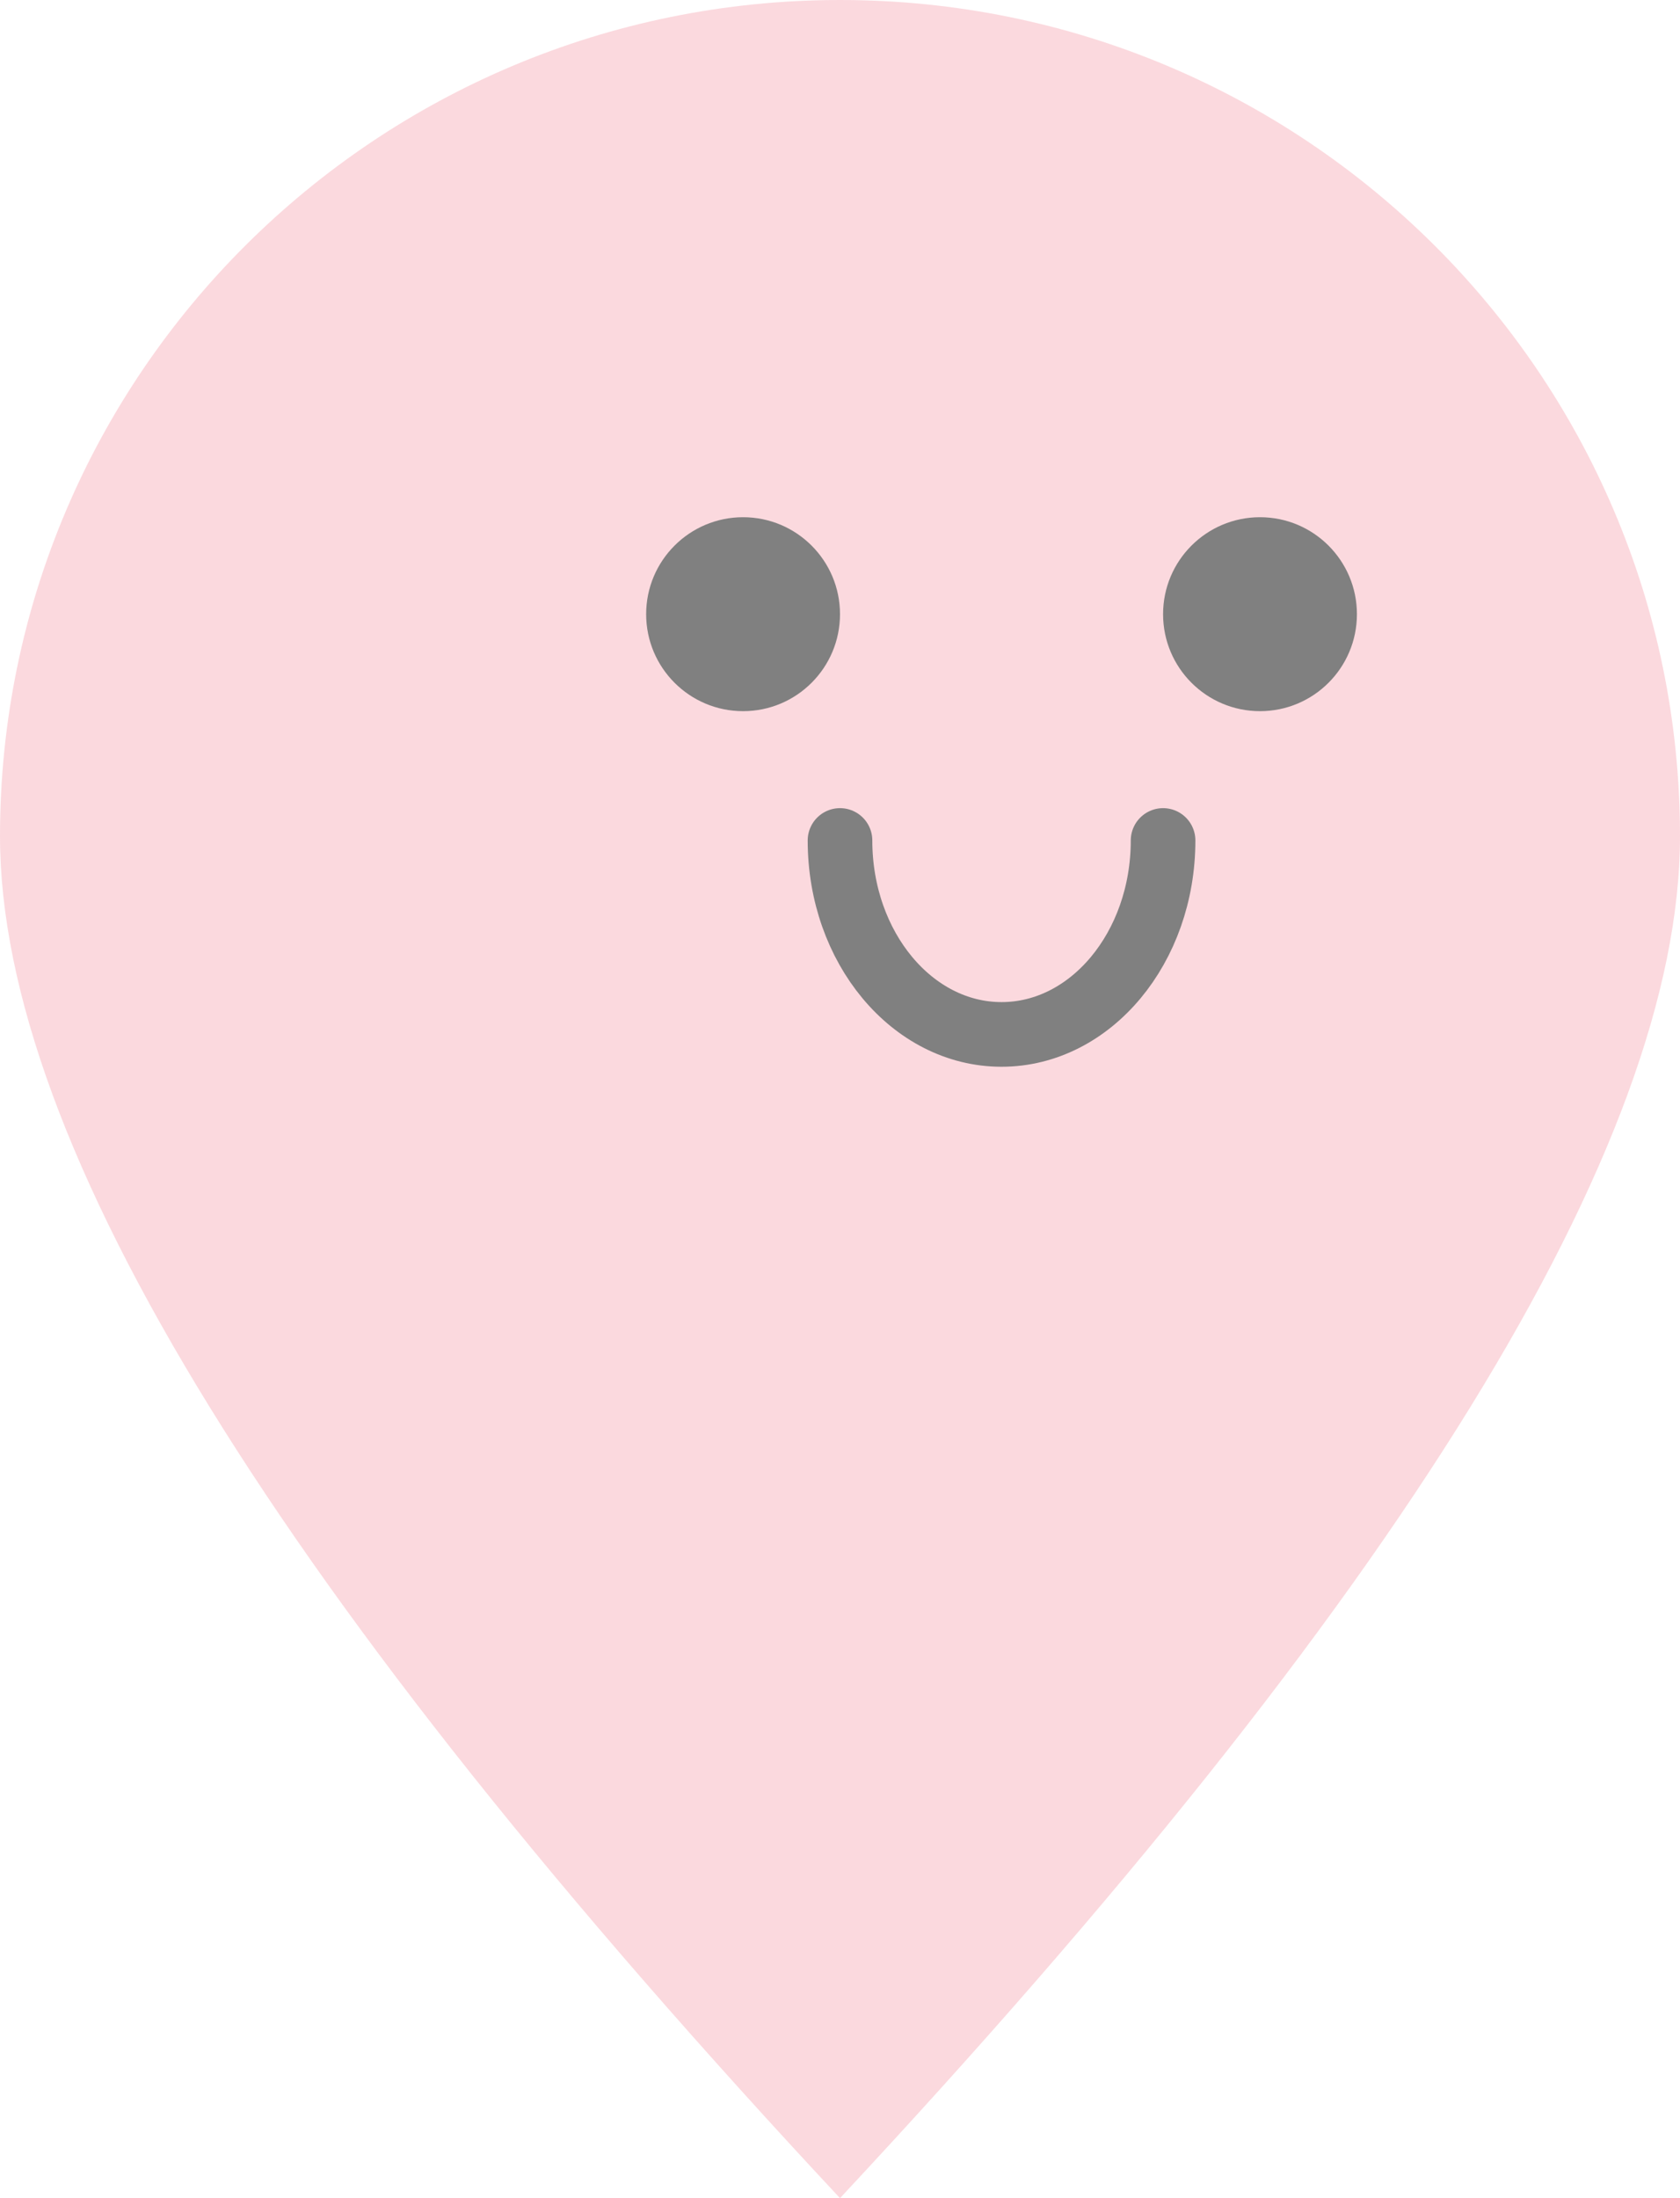 <svg xmlns="http://www.w3.org/2000/svg" width="26" height="34" viewBox="0 0 26 34">
    <g fill="none" fill-rule="evenodd">
        <g>
            <g>
                <g>
                    <g>
                        <g>
                            <g transform="translate(-1056 -894) translate(318 318) translate(218 336) translate(56 240) translate(464)">
                                <path fill="#EC455A" d="M13 34c8.667-9.282 13-16.304 13-21.066C26 5.79 20.18 0 13 0S0 5.79 0 12.934C0 17.696 4.333 24.718 13 34z" opacity=".2"/>
                                <circle cx="11.5" cy="9.5" r="1.5" fill="gray"/>
                                <path stroke="gray" stroke-linecap="round" stroke-linejoin="round" d="M13 13c0 1.657 1.12 3 2.5 3s2.5-1.343 2.5-3"/>
                                <circle cx="19.5" cy="9.5" r="1.5" fill="gray"/>
                            </g>
                        </g>
                    </g>
                </g>
            </g>
        </g>
    </g>
</svg>
